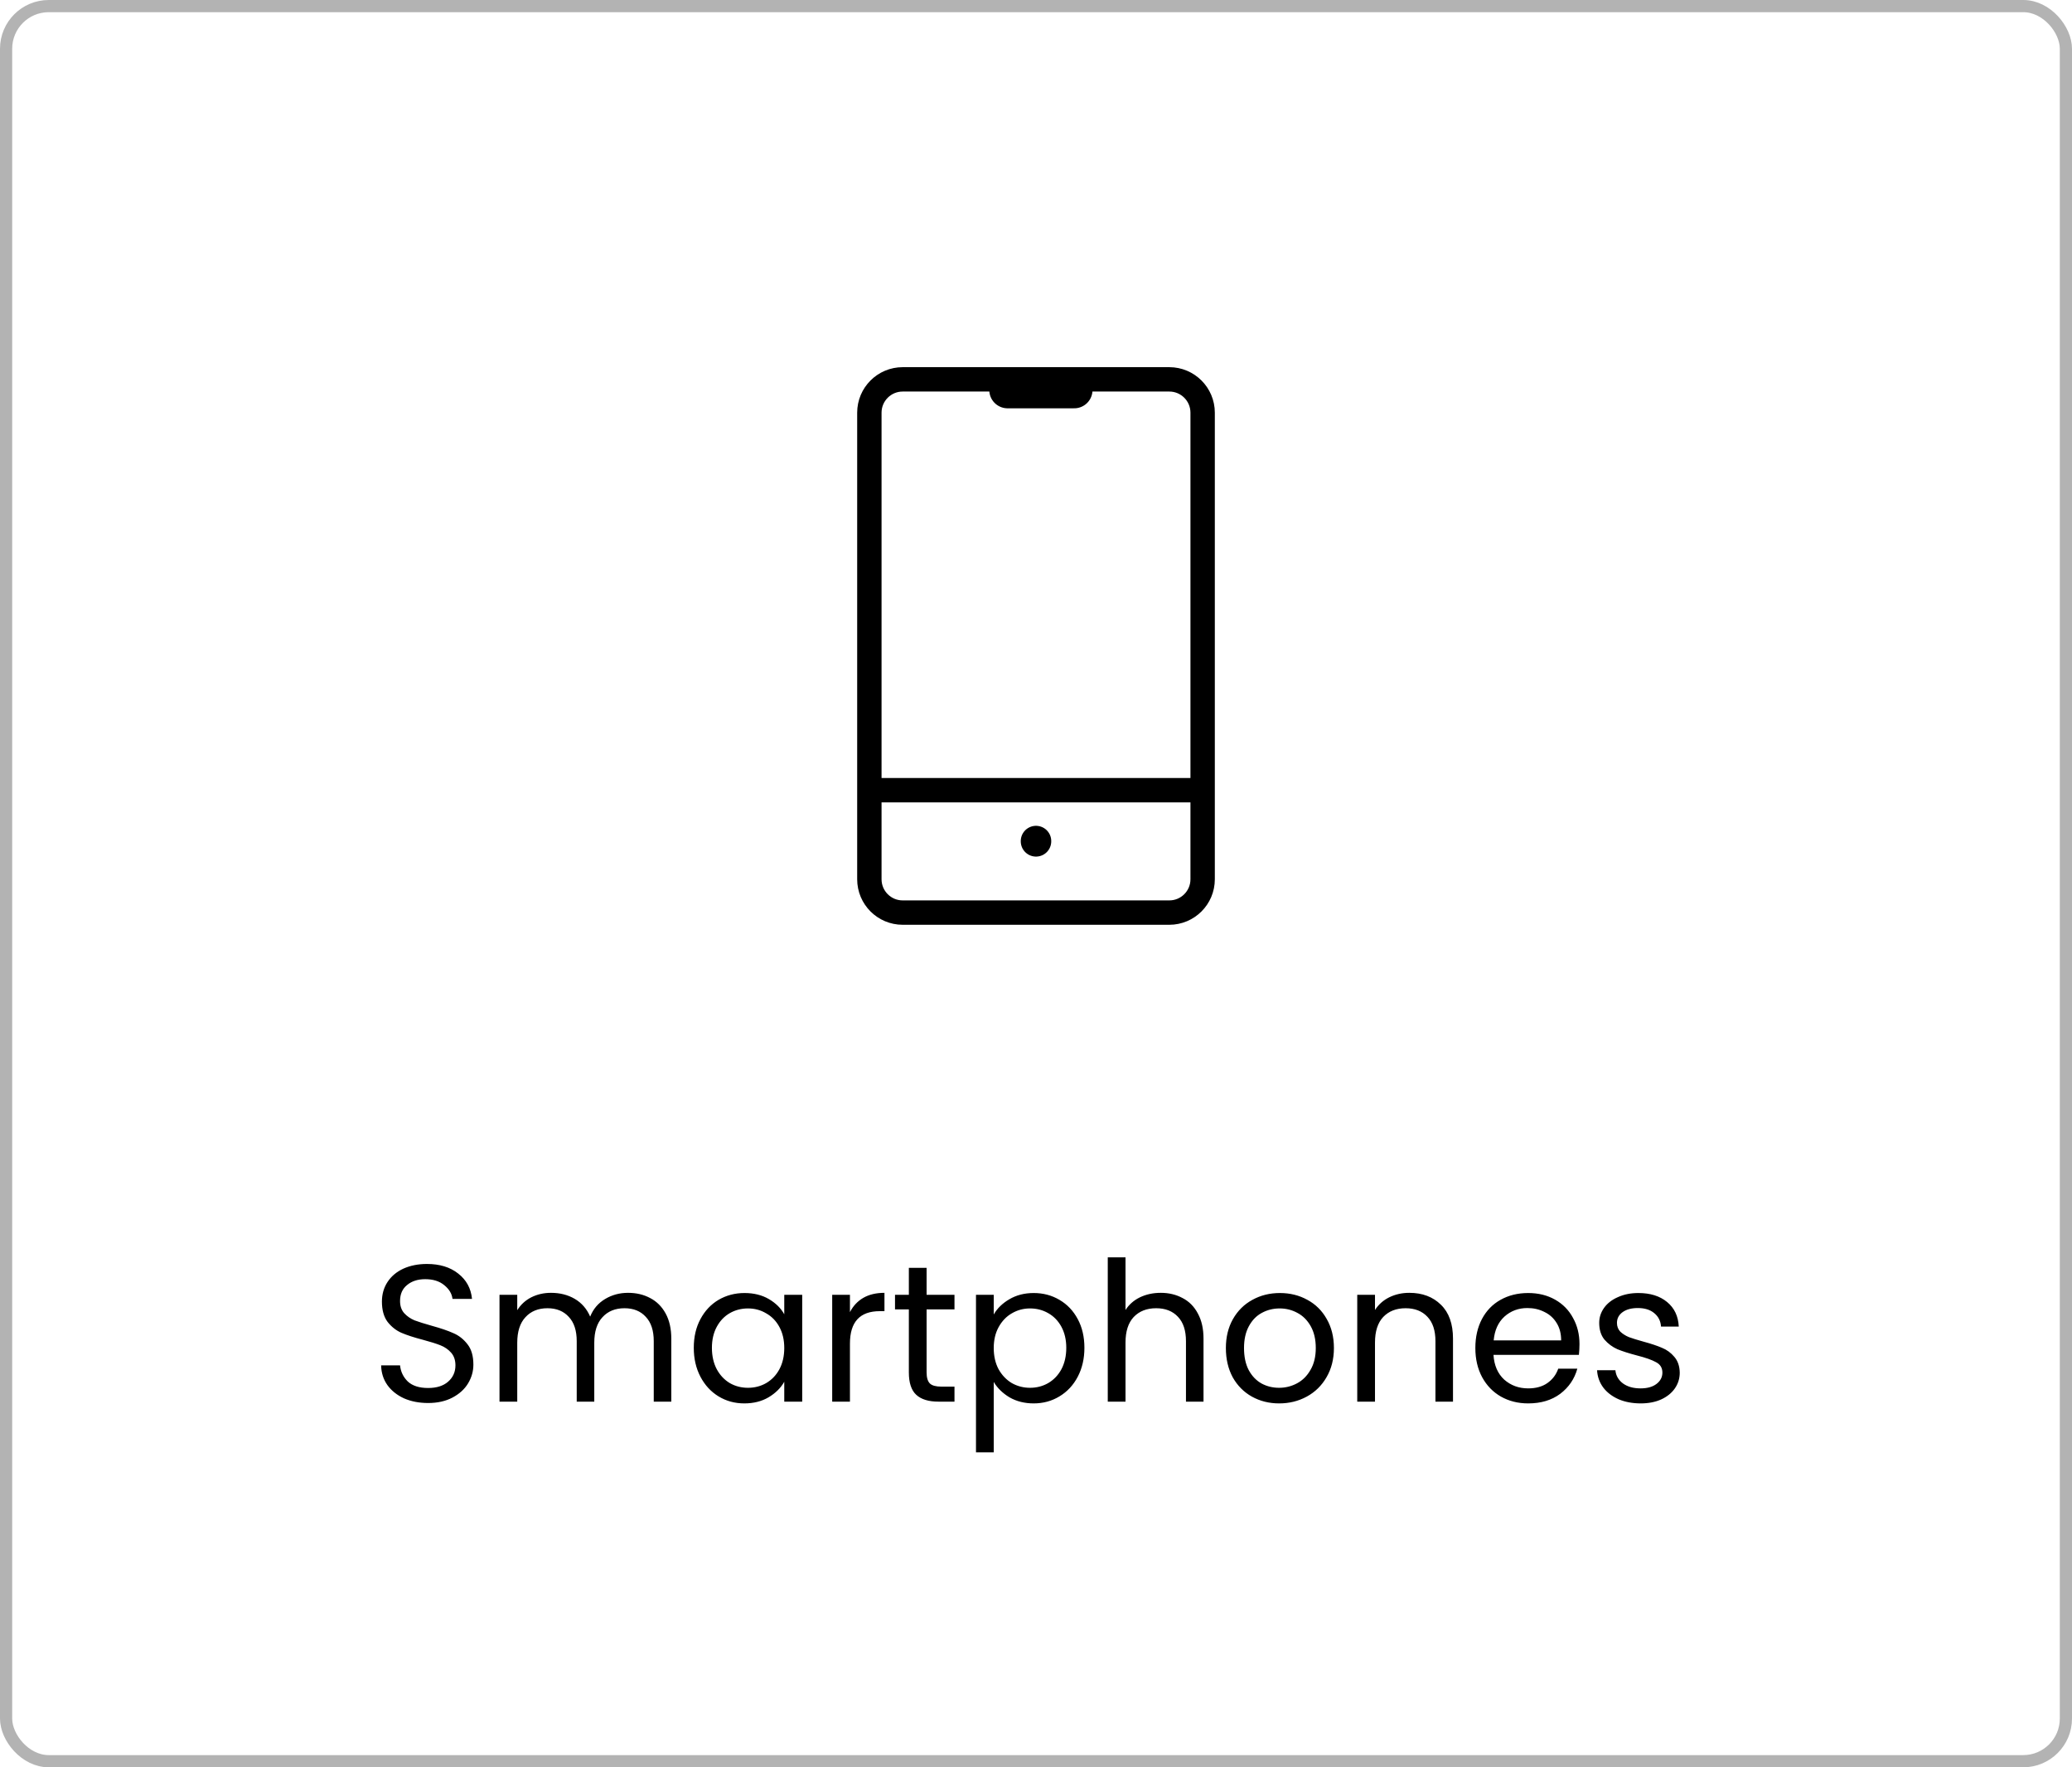 <svg width="170" height="145" viewBox="0 0 170 145" fill="none" xmlns="http://www.w3.org/2000/svg">
<rect x="0.5" y="0.5" width="169" height="144" rx="3.5" stroke="black" stroke-opacity="0.3"/>
<path d="M35.127 115.112C34.391 115.112 33.73 114.984 33.143 114.728C32.567 114.461 32.114 114.099 31.783 113.64C31.453 113.171 31.282 112.632 31.271 112.024H32.823C32.877 112.547 33.09 112.989 33.463 113.352C33.847 113.704 34.402 113.88 35.127 113.88C35.821 113.88 36.365 113.709 36.759 113.368C37.165 113.016 37.367 112.568 37.367 112.024C37.367 111.597 37.25 111.251 37.015 110.984C36.781 110.717 36.487 110.515 36.135 110.376C35.783 110.237 35.309 110.088 34.711 109.928C33.975 109.736 33.383 109.544 32.935 109.352C32.498 109.16 32.119 108.861 31.799 108.456C31.49 108.04 31.335 107.485 31.335 106.792C31.335 106.184 31.49 105.645 31.799 105.176C32.109 104.707 32.541 104.344 33.095 104.088C33.661 103.832 34.306 103.704 35.031 103.704C36.077 103.704 36.93 103.965 37.591 104.488C38.263 105.011 38.642 105.704 38.727 106.568H37.127C37.074 106.141 36.85 105.768 36.455 105.448C36.061 105.117 35.538 104.952 34.887 104.952C34.279 104.952 33.783 105.112 33.399 105.432C33.015 105.741 32.823 106.179 32.823 106.744C32.823 107.149 32.935 107.48 33.159 107.736C33.394 107.992 33.677 108.189 34.007 108.328C34.349 108.456 34.823 108.605 35.431 108.776C36.167 108.979 36.759 109.181 37.207 109.384C37.655 109.576 38.039 109.88 38.359 110.296C38.679 110.701 38.839 111.256 38.839 111.96C38.839 112.504 38.695 113.016 38.407 113.496C38.119 113.976 37.693 114.365 37.127 114.664C36.562 114.963 35.895 115.112 35.127 115.112ZM51.526 106.072C52.209 106.072 52.817 106.216 53.35 106.504C53.883 106.781 54.305 107.203 54.614 107.768C54.923 108.333 55.078 109.021 55.078 109.832V115H53.638V110.04C53.638 109.165 53.419 108.499 52.982 108.04C52.555 107.571 51.974 107.336 51.238 107.336C50.481 107.336 49.878 107.581 49.43 108.072C48.982 108.552 48.758 109.251 48.758 110.168V115H47.318V110.04C47.318 109.165 47.099 108.499 46.662 108.04C46.235 107.571 45.654 107.336 44.918 107.336C44.161 107.336 43.558 107.581 43.11 108.072C42.662 108.552 42.438 109.251 42.438 110.168V115H40.982V106.232H42.438V107.496C42.726 107.037 43.11 106.685 43.59 106.44C44.081 106.195 44.619 106.072 45.206 106.072C45.942 106.072 46.593 106.237 47.158 106.568C47.723 106.899 48.145 107.384 48.422 108.024C48.667 107.405 49.073 106.925 49.638 106.584C50.203 106.243 50.833 106.072 51.526 106.072ZM56.922 110.584C56.922 109.688 57.104 108.904 57.466 108.232C57.829 107.549 58.325 107.021 58.954 106.648C59.594 106.275 60.304 106.088 61.082 106.088C61.85 106.088 62.517 106.253 63.082 106.584C63.648 106.915 64.069 107.331 64.346 107.832V106.232H65.818V115H64.346V113.368C64.058 113.88 63.626 114.307 63.05 114.648C62.485 114.979 61.824 115.144 61.066 115.144C60.288 115.144 59.584 114.952 58.954 114.568C58.325 114.184 57.829 113.645 57.466 112.952C57.104 112.259 56.922 111.469 56.922 110.584ZM64.346 110.6C64.346 109.939 64.213 109.363 63.946 108.872C63.68 108.381 63.317 108.008 62.858 107.752C62.41 107.485 61.914 107.352 61.37 107.352C60.826 107.352 60.33 107.48 59.882 107.736C59.434 107.992 59.077 108.365 58.81 108.856C58.544 109.347 58.41 109.923 58.41 110.584C58.41 111.256 58.544 111.843 58.81 112.344C59.077 112.835 59.434 113.213 59.882 113.48C60.33 113.736 60.826 113.864 61.37 113.864C61.914 113.864 62.41 113.736 62.858 113.48C63.317 113.213 63.68 112.835 63.946 112.344C64.213 111.843 64.346 111.261 64.346 110.6ZM69.735 107.656C69.991 107.155 70.353 106.765 70.823 106.488C71.303 106.211 71.884 106.072 72.567 106.072V107.576H72.183C70.551 107.576 69.735 108.461 69.735 110.232V115H68.279V106.232H69.735V107.656ZM76.024 107.432V112.6C76.024 113.027 76.114 113.331 76.296 113.512C76.477 113.683 76.792 113.768 77.24 113.768H78.312V115H77C76.189 115 75.581 114.813 75.176 114.44C74.77 114.067 74.568 113.453 74.568 112.6V107.432H73.432V106.232H74.568V104.024H76.024V106.232H78.312V107.432H76.024ZM81.532 107.848C81.82 107.347 82.246 106.931 82.812 106.6C83.388 106.259 84.054 106.088 84.812 106.088C85.59 106.088 86.294 106.275 86.924 106.648C87.564 107.021 88.065 107.549 88.428 108.232C88.79 108.904 88.972 109.688 88.972 110.584C88.972 111.469 88.79 112.259 88.428 112.952C88.065 113.645 87.564 114.184 86.924 114.568C86.294 114.952 85.59 115.144 84.812 115.144C84.065 115.144 83.404 114.979 82.828 114.648C82.262 114.307 81.83 113.885 81.532 113.384V119.16H80.076V106.232H81.532V107.848ZM87.484 110.584C87.484 109.923 87.35 109.347 87.084 108.856C86.817 108.365 86.454 107.992 85.996 107.736C85.548 107.48 85.052 107.352 84.508 107.352C83.974 107.352 83.478 107.485 83.02 107.752C82.572 108.008 82.209 108.387 81.932 108.888C81.665 109.379 81.532 109.949 81.532 110.6C81.532 111.261 81.665 111.843 81.932 112.344C82.209 112.835 82.572 113.213 83.02 113.48C83.478 113.736 83.974 113.864 84.508 113.864C85.052 113.864 85.548 113.736 85.996 113.48C86.454 113.213 86.817 112.835 87.084 112.344C87.35 111.843 87.484 111.256 87.484 110.584ZM95.24 106.072C95.902 106.072 96.499 106.216 97.032 106.504C97.566 106.781 97.982 107.203 98.28 107.768C98.59 108.333 98.744 109.021 98.744 109.832V115H97.304V110.04C97.304 109.165 97.086 108.499 96.648 108.04C96.211 107.571 95.614 107.336 94.856 107.336C94.088 107.336 93.475 107.576 93.016 108.056C92.568 108.536 92.344 109.235 92.344 110.152V115H90.888V103.16H92.344V107.48C92.632 107.032 93.027 106.685 93.528 106.44C94.04 106.195 94.611 106.072 95.24 106.072ZM104.947 115.144C104.125 115.144 103.379 114.957 102.707 114.584C102.045 114.211 101.523 113.683 101.139 113C100.765 112.307 100.579 111.507 100.579 110.6C100.579 109.704 100.771 108.915 101.155 108.232C101.549 107.539 102.083 107.011 102.755 106.648C103.427 106.275 104.179 106.088 105.011 106.088C105.843 106.088 106.595 106.275 107.267 106.648C107.939 107.011 108.467 107.533 108.851 108.216C109.245 108.899 109.443 109.693 109.443 110.6C109.443 111.507 109.24 112.307 108.835 113C108.44 113.683 107.901 114.211 107.219 114.584C106.536 114.957 105.779 115.144 104.947 115.144ZM104.947 113.864C105.469 113.864 105.96 113.741 106.419 113.496C106.877 113.251 107.245 112.883 107.523 112.392C107.811 111.901 107.955 111.304 107.955 110.6C107.955 109.896 107.816 109.299 107.539 108.808C107.261 108.317 106.899 107.955 106.451 107.72C106.003 107.475 105.517 107.352 104.995 107.352C104.461 107.352 103.971 107.475 103.523 107.72C103.085 107.955 102.733 108.317 102.467 108.808C102.2 109.299 102.067 109.896 102.067 110.6C102.067 111.315 102.195 111.917 102.451 112.408C102.717 112.899 103.069 113.267 103.507 113.512C103.944 113.747 104.424 113.864 104.947 113.864ZM115.629 106.072C116.696 106.072 117.56 106.397 118.221 107.048C118.882 107.688 119.213 108.616 119.213 109.832V115H117.773V110.04C117.773 109.165 117.554 108.499 117.117 108.04C116.68 107.571 116.082 107.336 115.325 107.336C114.557 107.336 113.944 107.576 113.485 108.056C113.037 108.536 112.813 109.235 112.813 110.152V115H111.357V106.232H112.813V107.48C113.101 107.032 113.49 106.685 113.981 106.44C114.482 106.195 115.032 106.072 115.629 106.072ZM129.591 110.28C129.591 110.557 129.575 110.851 129.543 111.16H122.535C122.589 112.024 122.882 112.701 123.415 113.192C123.959 113.672 124.615 113.912 125.383 113.912C126.013 113.912 126.535 113.768 126.951 113.48C127.378 113.181 127.677 112.787 127.847 112.296H129.415C129.181 113.139 128.711 113.827 128.007 114.36C127.303 114.883 126.429 115.144 125.383 115.144C124.551 115.144 123.805 114.957 123.143 114.584C122.493 114.211 121.981 113.683 121.607 113C121.234 112.307 121.047 111.507 121.047 110.6C121.047 109.693 121.229 108.899 121.591 108.216C121.954 107.533 122.461 107.011 123.111 106.648C123.773 106.275 124.53 106.088 125.383 106.088C126.215 106.088 126.951 106.269 127.591 106.632C128.231 106.995 128.722 107.496 129.063 108.136C129.415 108.765 129.591 109.48 129.591 110.28ZM128.087 109.976C128.087 109.421 127.965 108.947 127.719 108.552C127.474 108.147 127.138 107.843 126.711 107.64C126.295 107.427 125.831 107.32 125.319 107.32C124.583 107.32 123.954 107.555 123.431 108.024C122.919 108.493 122.626 109.144 122.551 109.976H128.087ZM134.617 115.144C133.945 115.144 133.343 115.032 132.809 114.808C132.276 114.573 131.855 114.253 131.545 113.848C131.236 113.432 131.065 112.957 131.033 112.424H132.537C132.58 112.861 132.783 113.219 133.145 113.496C133.519 113.773 134.004 113.912 134.601 113.912C135.156 113.912 135.593 113.789 135.913 113.544C136.233 113.299 136.393 112.989 136.393 112.616C136.393 112.232 136.223 111.949 135.881 111.768C135.54 111.576 135.012 111.389 134.297 111.208C133.647 111.037 133.113 110.867 132.697 110.696C132.292 110.515 131.94 110.253 131.641 109.912C131.353 109.56 131.209 109.101 131.209 108.536C131.209 108.088 131.343 107.677 131.609 107.304C131.876 106.931 132.255 106.637 132.745 106.424C133.236 106.2 133.796 106.088 134.425 106.088C135.396 106.088 136.18 106.333 136.777 106.824C137.375 107.315 137.695 107.987 137.737 108.84H136.281C136.249 108.381 136.063 108.013 135.721 107.736C135.391 107.459 134.943 107.32 134.377 107.32C133.855 107.32 133.439 107.432 133.129 107.656C132.82 107.88 132.665 108.173 132.665 108.536C132.665 108.824 132.756 109.064 132.937 109.256C133.129 109.437 133.364 109.587 133.641 109.704C133.929 109.811 134.324 109.933 134.825 110.072C135.455 110.243 135.967 110.413 136.361 110.584C136.756 110.744 137.092 110.989 137.369 111.32C137.657 111.651 137.807 112.083 137.817 112.616C137.817 113.096 137.684 113.528 137.417 113.912C137.151 114.296 136.772 114.6 136.281 114.824C135.801 115.037 135.247 115.144 134.617 115.144Z" fill="black"/>
<g clip-path="url(#clip0_85_1334)">
<path d="M95.938 31.125H74.062C72.552 31.125 71.328 32.349 71.328 33.859V72.141C71.328 73.651 72.552 74.875 74.062 74.875H95.938C97.448 74.875 98.672 73.651 98.672 72.141V33.859C98.672 32.349 97.448 31.125 95.938 31.125Z" stroke="black" stroke-width="2" stroke-linecap="round" stroke-linejoin="round"/>
<path d="M82.667 32H88.136" stroke="black" stroke-width="3" stroke-linecap="round" stroke-linejoin="round"/>
<path d="M85 69.005V69.03" stroke="black" stroke-width="2.5" stroke-linecap="round" stroke-linejoin="round"/>
<line x1="72.167" y1="64.833" x2="97.834" y2="64.833" stroke="black" stroke-width="2"/>
</g>
<defs>
<clipPath id="clip0_85_1334">
<rect width="56" height="56" fill="white" transform="translate(57 25)"/>
</clipPath>
</defs>
</svg>
